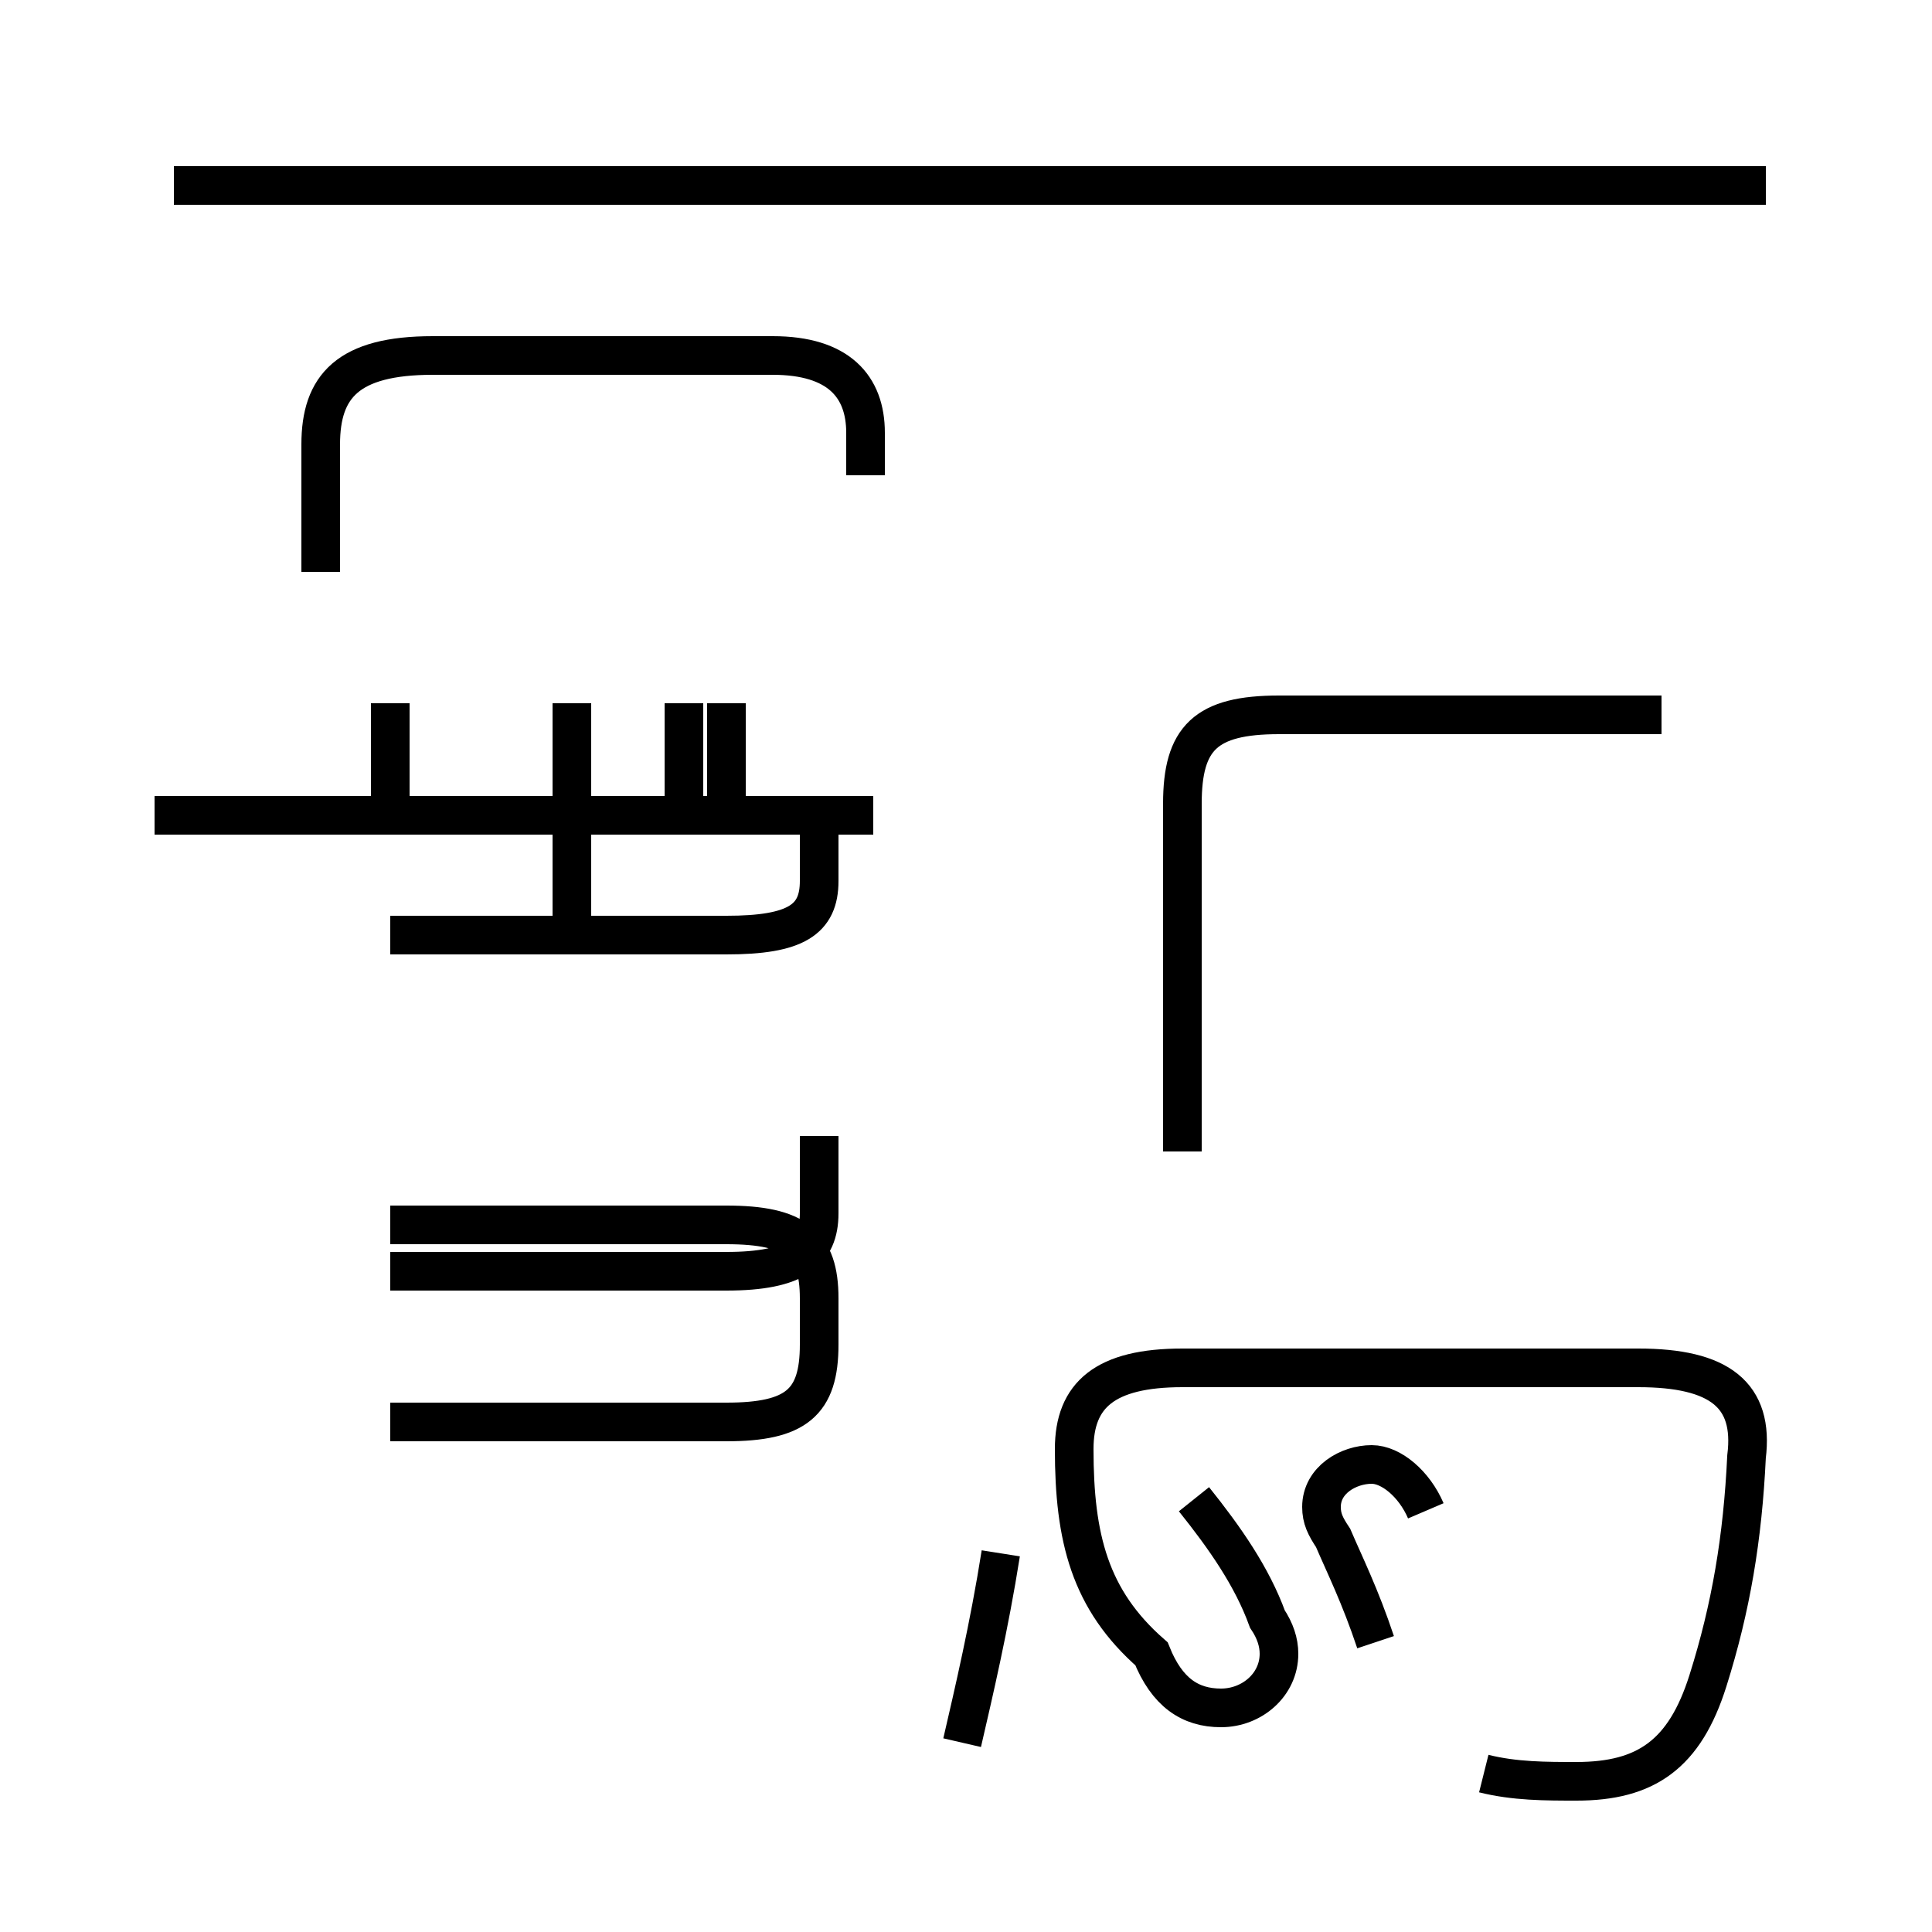 <?xml version='1.0' encoding='utf8'?>
<svg viewBox="0.0 -44.0 50.0 50.0" version="1.1" xmlns="http://www.w3.org/2000/svg">
<rect x="0.0" y="-44.0" width="50.0" height="50.0" fill="#808080" stroke="none"/>
<rect x="-1000" y="-1000" width="2000" height="2000" stroke="white" fill="white"/>
<g style="fill:none; stroke:#000000;  stroke-width:1">
<path d="M 45.7 39.2 L 4.5 39.2 M 22.4 31.7 L 22.4 32.8 C 22.4 34.0 21.7 34.8 20.0 34.8 L 11.2 34.8 C 9.0 34.8 8.3 34.0 8.3 32.5 L 8.3 29.2 M 22.6 22.9 L 4.0 22.9 M 14.8 20.1 L 14.8 25.8 M 17.7 22.9 L 17.7 25.8 M 10.1 22.9 L 10.1 25.8 M 18.8 22.9 L 18.8 25.8 M 10.1 19.8 L 18.8 19.8 C 20.6 19.8 21.2 20.2 21.2 21.2 L 21.2 22.9 M 10.1 11.1 L 18.8 11.1 C 20.6 11.1 21.2 11.6 21.2 12.6 L 21.2 14.6 M 10.1 7.2 L 18.8 7.2 C 20.6 7.2 21.2 7.7 21.2 9.2 L 21.2 10.4 C 21.2 11.8 20.6 12.3 18.8 12.3 L 10.1 12.3 M 30.6 14.2 L 30.6 23.2 C 30.6 24.9 31.2 25.5 33.1 25.5 L 43.0 25.5 M 38.4 -1.9 C 39.2 -2.1 40.0 -2.1 40.8 -2.1 C 42.6 -2.1 43.6 -1.4 44.2 0.5 C 44.8 2.4 45.1 4.2 45.2 6.3 C 45.4 7.9 44.5 8.6 42.4 8.6 L 30.6 8.6 C 28.6 8.6 27.8 7.9 27.8 6.5 C 27.8 4.2 28.2 2.6 29.8 1.2 C 30.2 0.2 30.8 -0.2 31.6 -0.2 C 32.4 -0.2 33.1 0.4 33.1 1.2 C 33.1 1.5 33.0 1.8 32.8 2.1 C 32.4 3.2 31.7 4.2 30.9 5.2 M 24.9 -1.1 C 25.2 0.2 25.6 1.9 25.9 3.8 M 36.9 4.9 C 36.6 5.6 36.0 6.1 35.5 6.1 C 34.9 6.1 34.2 5.7 34.2 5.0 C 34.2 4.7 34.3 4.5 34.5 4.2 C 34.8 3.5 35.2 2.7 35.6 1.5" transform="scale(1, -1)" />
</g>
</svg>